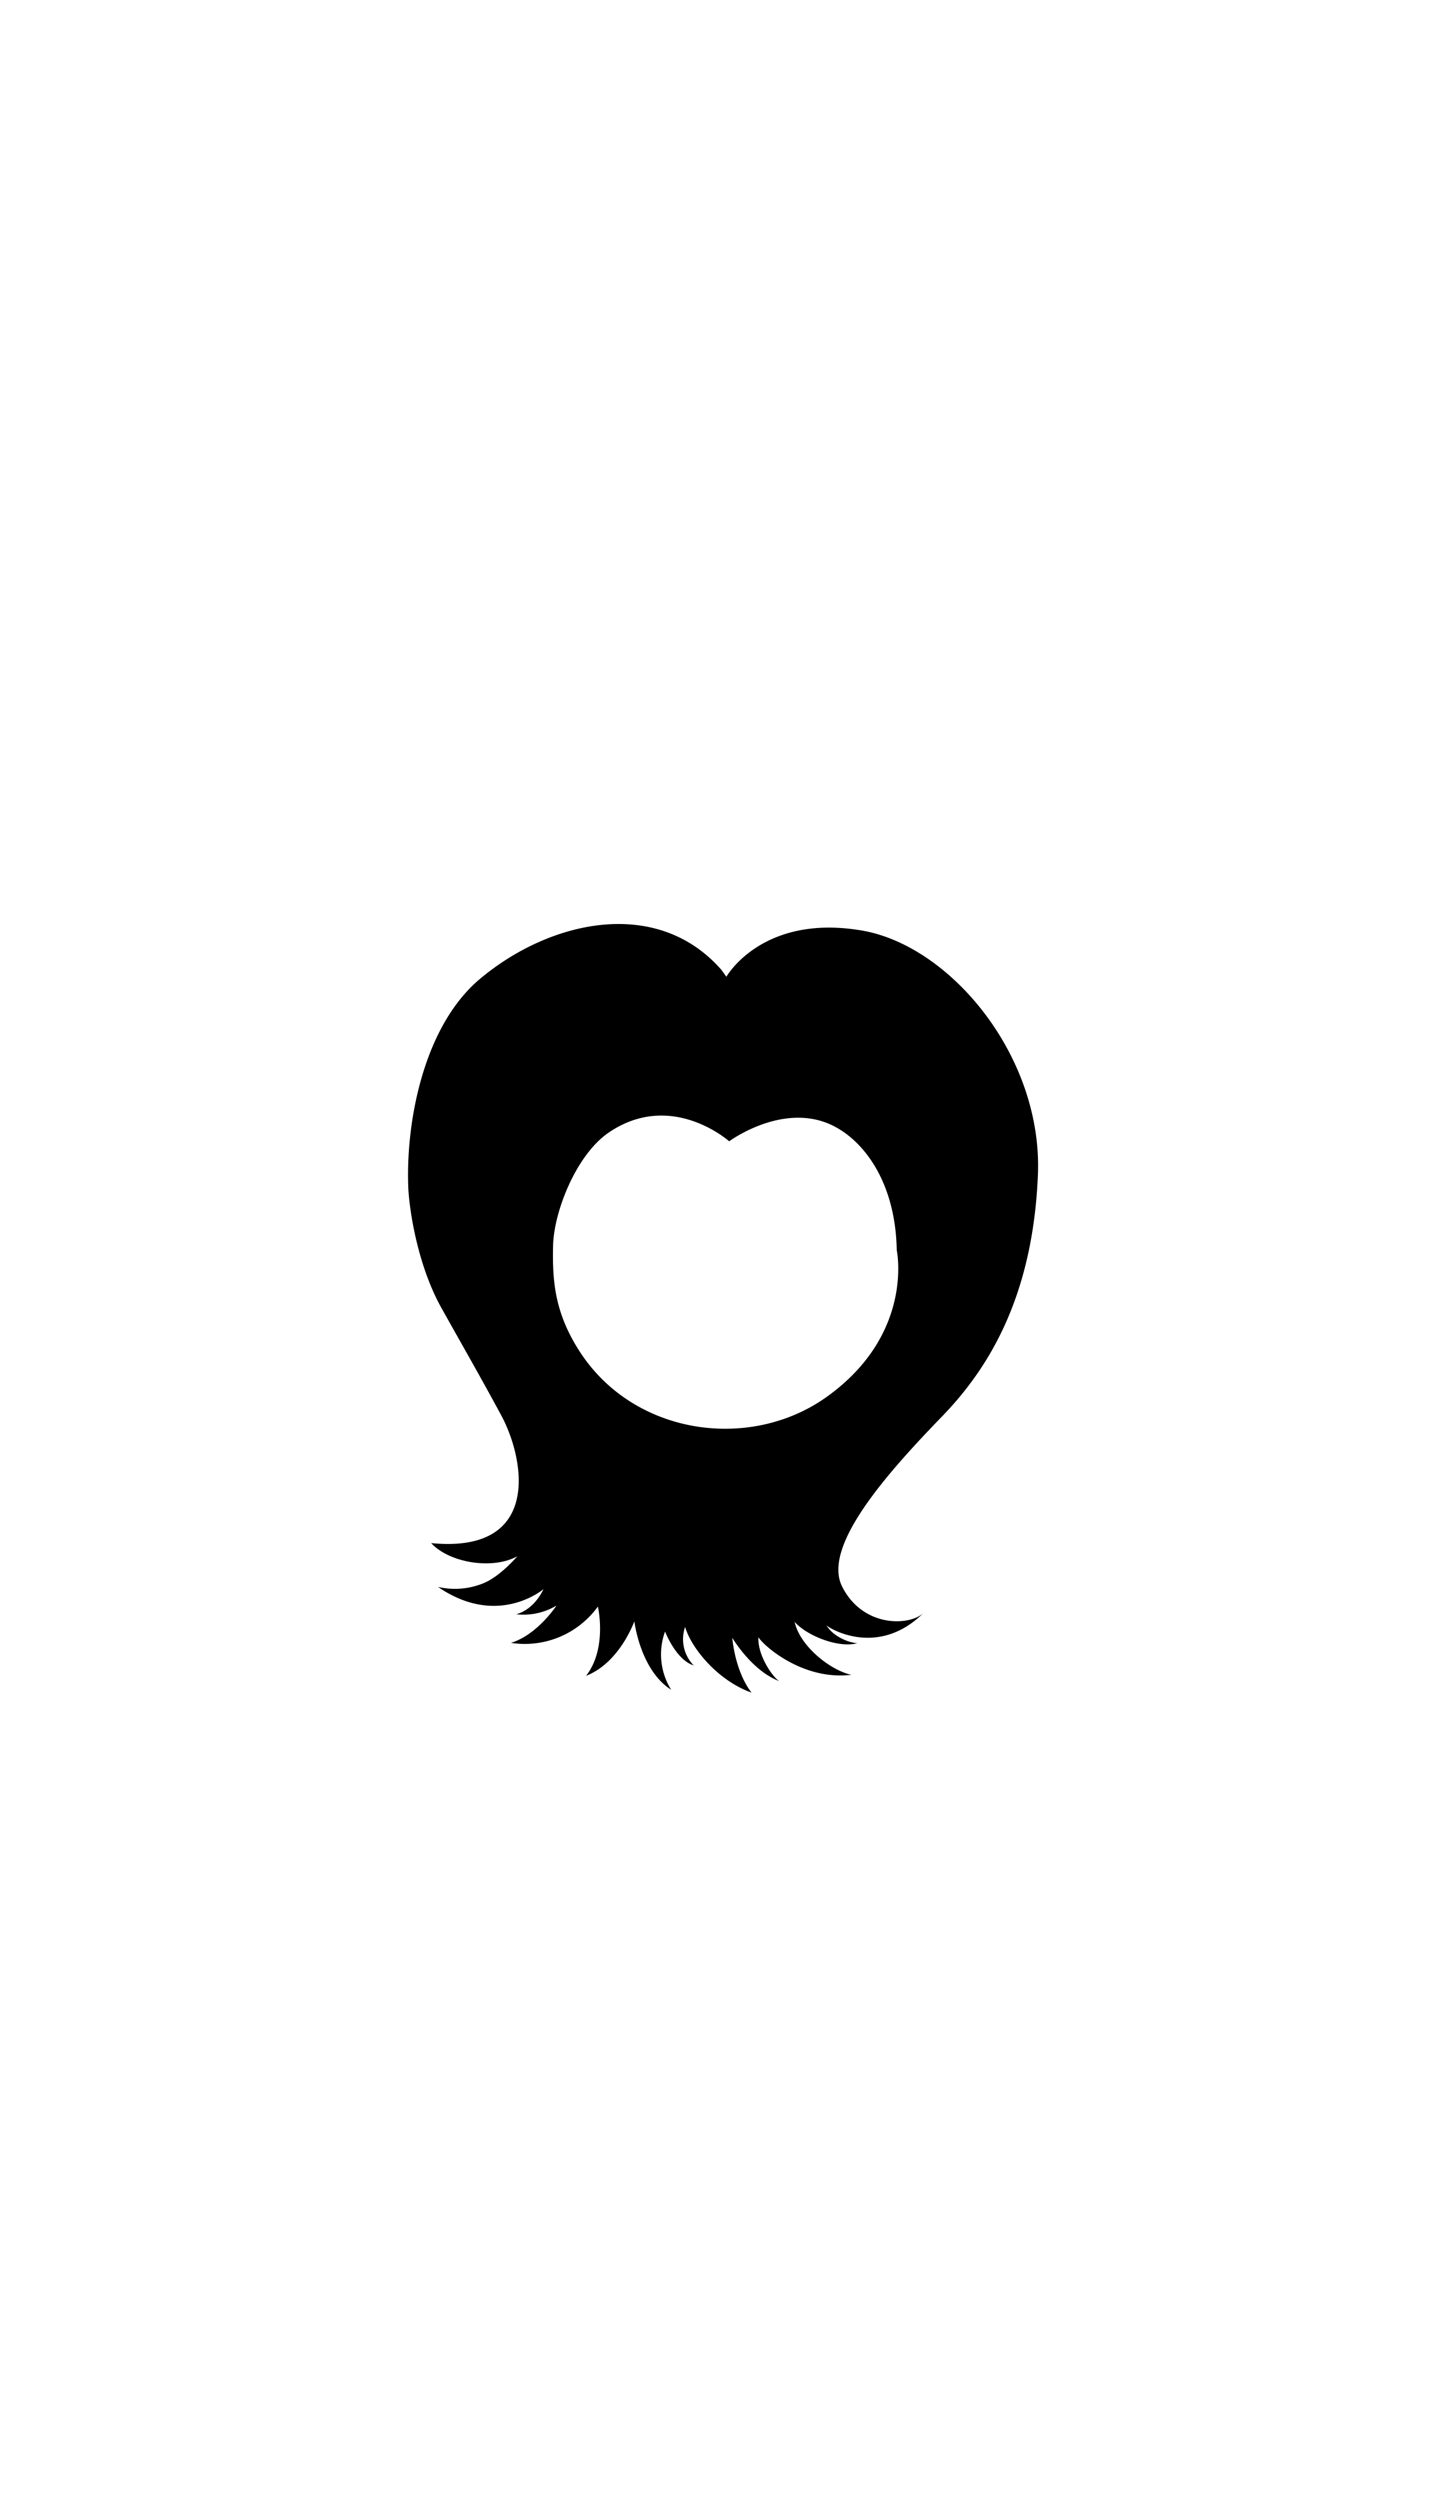 <?xml version="1.0"?>
<svg xmlns="http://www.w3.org/2000/svg" xmlns:xlink="http://www.w3.org/1999/xlink" viewBox="0 0 600 1032.4">
  <title>HS001</title>
  <g id="main-colour">
    <path d="M 348,655.26 c -8.49-16.74,19.16-47.44,41.35-70.36,18.92-19.55,37.45-49,39.54-99.72,2-48.89-36.08-94.61-72.74-100.88-41.25-7.05-56,19.1-56,19.1 l -2-2.8 c -26.66-30.5-71-20.54-99.86,3.71-23.07,19.39-30.51,58.35-29.61,85.25.2,8.3,3.45,32.26,13.75,50.66,8.52,15.23,16,28.21,24.68,44.29,9.93,18.42,16.64,57.26-28.94,52.78,7.38,8.07,25.2,11.15,35.6,5.43,0,0-7.07,8.4-14.16,11.21 a 31.11,31.11,0,0,1-18.62,1.45 c 24.79,17.05,43.58.92,43.58.92 s -3.4,8.18-11.23,10.39 a 26.64,26.64,0,0,0,16.62-3.61 s -7.9,12.12-18.83,15.41 a 37.26,37.26,0,0,0,35.93-15 s 4,17.21-4.88,28.61 c 13.94-5.41,19.95-22.53,19.95-22.53 s 2.35,20.13,15.22,28.3 a 27.54,27.54,0,0,1-2.53-24.06 s 4.46,11.69,11.84,14 a 15.48,15.48,0,0,1-3.56-15.89 c 2.48,8.51,13.19,22,27.44,27.13-7-9.17-7.94-22.66-7.94-22.66 s 8.1,13.8,19.67,18 c -2.11-.66-9.28-10.16-8.88-18.26,1.86,3.26,18.14,18,38.4,15.56-8.31-1.78-21.07-11.45-23.45-21.88,4.93,5.65,18.1,11,25.93,8.81-2.84-.1-9.54-2.24-12.75-7.32,3.69,2.83,22.47,12.16,39.92-5 C 375.33,671.64,356.44,672,348,655.26Z M 341.47,577 c -31.74,22.57-80,15.76-102.27-19.37-10.18-16-10.94-29.1-10.66-43.09 s 9.51-37.71,23.16-46.91 c 25.93-17.47,49.61,3.72,49.61,3.72 s 23.07-17.08,43.78-6 c 12.75,6.83,25,23.87,25.46,50.95 C 370.56,516.28,378,551,341.47,577Z" fill="param(main_colour)"/>
  </g>
  <g id="accent-colour-1">
    <path d="M 296.55,409.05 s -21.84-20.1-48.34-16.65-60.82,25.32-66.69,73 S 197.95,545,209.65,567.88 s 23.48,70.31-14.83,70.67 c 20.82,1,30.43-11.16,30.95-33.47.51-22.08-13.08-45.8-28.14-78.41-12.46-27-12.38-73.77,7.58-97.67 S 254.84,386.47,296.55,409.05Z" fill="param(accent_colour_1)"/>
    <path d="M 298.5,464.23 s -27.11-27.63-59.81,5.19-13.63,77.31-2.39,97.06,29.87,66.7-6.33,105 c 13.18-20,17.81-49.15,12.73-69.34 s -14-32.93-21.79-52.07-18.26-60.59,14.24-89.39 S 295.69,457.13,298.5,464.23Z" fill="param(accent_colour_1)"/>
    <path d="M 228.37,588.44 S 242.13,645.7,199.53,657 C 225.28,654.91,242.45,638.14,228.37,588.44Z" fill="param(accent_colour_1)"/>
    <path d="M 293.2,442.48 s -28.79-23.86-63,3.11-25.85,74.64-14.29,104.1 c -15.44-27.6-26.77-72.75-2.16-102.94 S 277.79,420.47,293.2,442.48Z" fill="param(accent_colour_1)"/>
    <path d="M 214.56,430.64 s 13-16,31.51-20.34,37.07-.06,48.43,16.16 C 279.06,416.12,254.9,406.28,214.56,430.64Z" fill="param(accent_colour_1)"/>
    <path d="M 257,587.39 s 18,36.17-3.52,86.2 C 271,651.81,276.77,616.27,257,587.39Z" fill="param(accent_colour_1)"/>
    <path d="M 305.71,406.1 s 20.82-20.19,52.89-12,60.31,46.68,62.81,87.23-25.94,83.77-46,105.12 S 329.66,638.79,343.51,661 c -10-6.83-12.08-26.5,4.11-52.08 s 52-52.78,61.3-102.92-14.87-79.79-37-95.37 C 353.07,397.4,328.15,396.86,305.71,406.1Z" fill="param(accent_colour_1)"/>
    <path d="M 304.93,462.32 S 319,451.6,340.5,456.4 s 39.92,29.89,36.74,62.33-14.74,46.14-30.58,61.12-51.49,64.54-24,98.83 c -9-26.47-3.4-49.85,11.43-70.59 s 44.88-43.87,51.39-80.8-6.14-63.53-30.21-73.87 C 331.72,443.32,311.33,454.82,304.93,462.32Z" fill="param(accent_colour_1)"/>
    <path d="M 321.63,592.19 s -28.78,45.19-13.6,82.9 C 296.21,664.37,288.21,623.36,321.63,592.19Z" fill="param(accent_colour_1)"/>
    <path d="M 280.65,597.15 s 8.06,34.93-4.83,67.69 A 63.11,63.11,0,0,0,280.65,597.15Z" fill="param(accent_colour_1)"/>
    <path d="M 305.54,441.61 s 25.49-17.85,56.57-1.2,40.33,56.36,30.4,89.64 c 14.62-34,9.26-66.91-9-86.89 S 320.71,418.9,305.54,441.61Z" fill="param(accent_colour_1)"/>
    <path d="M 305.07,421.22 a 45.24,45.24,0,0,1,39.24-12.37 c 24.71,3.85,38.09,23,38.09,23 S 347,402.21,305.07,421.22Z" fill="param(accent_colour_1)"/>
  </g>
  <g id="accent-colour-2">
    <path d="M 293.23,401 S 276.6,385.9,247,388.48 s -56.77,28.24-64.22,57-11,46.81,4.68,84.77,20.32,42.17,23.89,52.62 c -11.72-18-22.23-37.09-30.21-57.11 s -16.61-45.92,0-90 S 240,384.52,250.81,384.4,280.58,388.3,293.23,401Z" fill="param(accent_colour_2)"/>
    <path d="M 220.36,562.83 s 34,55.07,4.34,98.25 c 12-6.35,20.15-33.68,15.21-55.54 S 220.36,562.83,220.36,562.83Z" fill="param(accent_colour_2)"/>
    <path d="M 245.27,571.28 s 7.84,22.71,10.35,35.33.28,40.67-7.48,55.88 c 11.26-13.92,12.82-40,11.66-50.75 S 245.27,571.28,245.27,571.28Z" fill="param(accent_colour_2)"/>
    <path d="M 269.74,591.84 s 16.55,34.74-2.85,75.65 C 280.29,647.18,284.24,617.08,269.74,591.84Z" fill="param(accent_colour_2)"/>
    <path d="M 299.46,596.07 s -20,54-1,88.5 C 293.73,663.09,289.13,645,299.46,596.07Z" fill="param(accent_colour_2)"/>
    <path d="M 308.29,642 s -1-26.92,23.82-56.39 C 319.94,602.72,308.29,642,308.29,642Z" fill="param(accent_colour_2)"/>
    <path d="M 335.59,669.46 s -14.85-11.76-6.82-38.1 S 377.29,571.2,387,541.1 c -4.5,17.82-24,42.14-36.39,58.57 S 321.84,645.71,335.59,669.46Z" fill="param(accent_colour_2)"/>
    <path d="M 296.42,452 s -21.11-16.58-42.29-7.8-47.21,31.62-43.51,70.18 c -7.09-27,5.73-49.76,22.91-64.67 S 277.48,432.77,296.42,452Z" fill="param(accent_colour_2)"/>
    <path d="M 208.49,438.2 s -23.57,24.28-9,85.74 C 196.48,490.92,194.34,468.54,208.49,438.2Z" fill="param(accent_colour_2)"/>
    <path d="M 247.6,404.48 c -1,0,28.85-8.11,49.86,12.85 C 283.67,409.15,267.94,404.35,247.6,404.48Z" fill="param(accent_colour_2)"/>
    <path d="M 294.63,433.42 s -14.06-20.08-49.92-12.52 C 264.83,420,285.67,424.73,294.63,433.42Z" fill="param(accent_colour_2)"/>
    <path d="M 305.42,450.9 s 23.94-16.76,56.5.15,29.9,60.78,27.76,72.93 c 5.08-21.11,5.54-46.75-15.57-69.09 S 318.2,437.92,305.42,450.9Z" fill="param(accent_colour_2)"/>
    <path d="M 304.11,433.4 s 23-21,69.19-2.69 C 357.23,420.09,326.08,410.54,304.11,433.4Z" fill="param(accent_colour_2)"/>
    <path d="M 386.64,439.49 s 36.73,33.55,7.43,96.08 C 406.67,517.83,420.8,466.5,386.64,439.49Z" fill="param(accent_colour_2)"/>
    <path d="M 305.17,414 c -.79.61,34.62-27.4,78.63,12.85 C 366.45,406.15,336.08,390.3,305.17,414Z" fill="param(accent_colour_2)"/>
    <path d="M 307.33,399.78 s 15.25-19.31,52.23-12.11,70.41,59.46,67.5,95.17 c -4.33-29.2-19.24-57.89-37.34-74.28 S 341.5,378.73,307.33,399.78Z" fill="param(accent_colour_2)"/>
    <path d="M 423.78,505.27 s .56,33.27-28.2,67.8-40,40.67-48.59,62.51,5.18,32.05,16.61,34.41 c -13.63-1.39-20.68-9.4-21.59-23.44 s 15.19-36.25,29.63-51,32.28-35.26,40.91-55.4 S 423.78,505.27,423.78,505.27Z" fill="param(accent_colour_2)"/>
  </g>
<script type="text/ecmascript" xlink:href="param.min.js"/> 
</svg>

